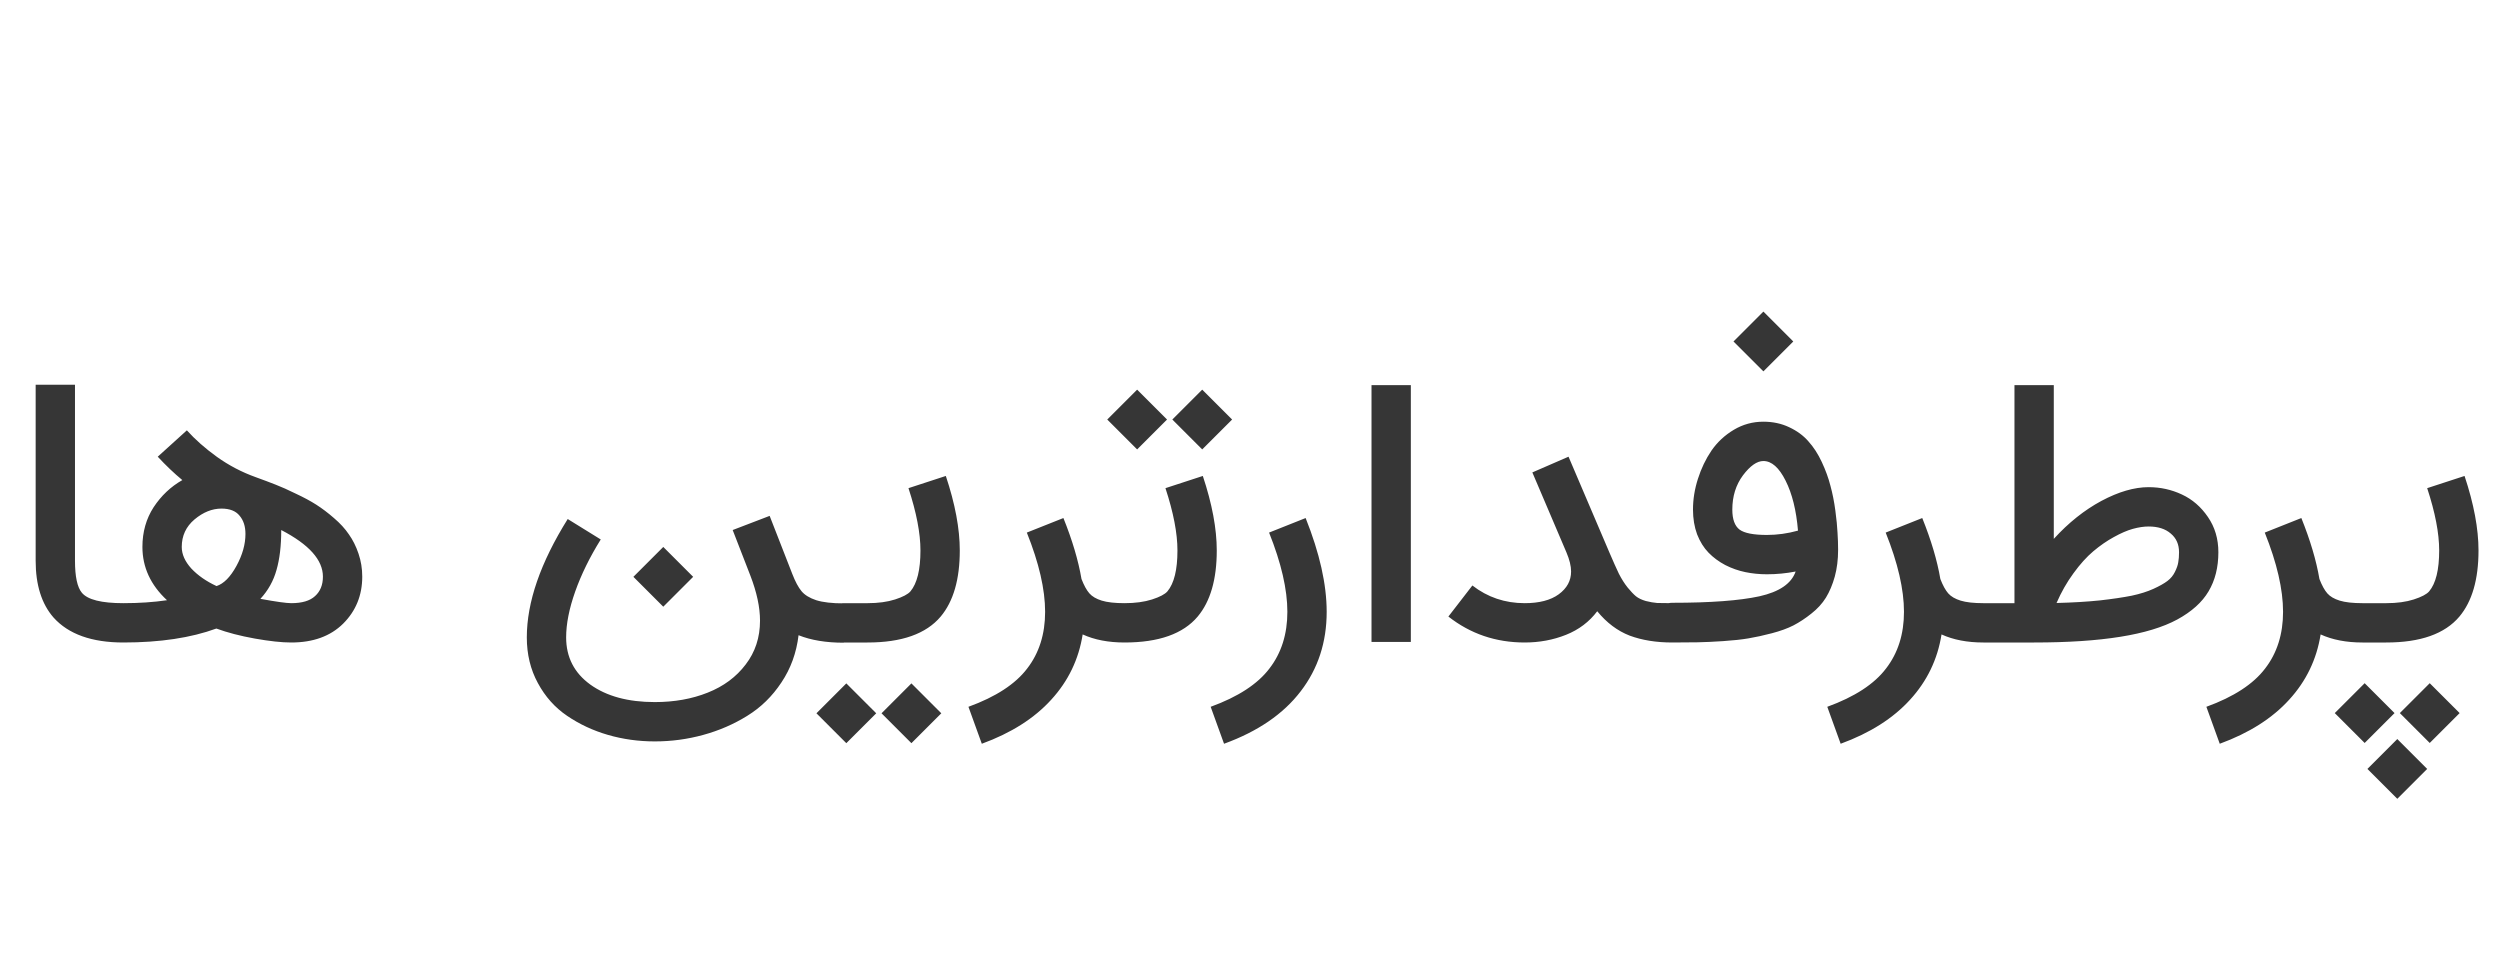 <svg width="149" height="58" viewBox="0 0 149 58" fill="none" xmlns="http://www.w3.org/2000/svg">
<path d="M4.469 22.93V33.418C4.469 34.363 4.605 35 4.879 35.328C5.223 35.742 6.047 35.949 7.352 35.949V38.293C5.469 38.293 4.082 37.797 3.191 36.805C2.48 35.992 2.125 34.863 2.125 33.418V22.93H4.469ZM7.352 35.949C8.289 35.949 9.156 35.891 9.953 35.773C8.977 34.867 8.488 33.809 8.488 32.598C8.488 31.707 8.711 30.918 9.156 30.23C9.609 29.543 10.18 29.004 10.867 28.613C10.375 28.207 9.887 27.742 9.402 27.219L11.137 25.648C11.629 26.195 12.227 26.723 12.93 27.23C13.641 27.738 14.41 28.141 15.238 28.438C15.691 28.602 16.086 28.75 16.422 28.883C16.766 29.016 17.168 29.195 17.629 29.422C18.098 29.641 18.504 29.859 18.848 30.078C19.191 30.297 19.543 30.562 19.902 30.875C20.27 31.188 20.566 31.512 20.793 31.848C21.027 32.176 21.219 32.559 21.367 32.996C21.516 33.434 21.59 33.891 21.59 34.367C21.59 35.477 21.211 36.41 20.453 37.168C19.695 37.918 18.664 38.293 17.359 38.293C16.789 38.293 16.066 38.215 15.191 38.059C14.316 37.902 13.551 37.703 12.895 37.461C11.379 38.016 9.531 38.293 7.352 38.293C7.031 38.293 6.758 38.18 6.531 37.953C6.297 37.719 6.18 37.441 6.18 37.121C6.18 36.801 6.297 36.527 6.531 36.301C6.758 36.066 7.031 35.949 7.352 35.949ZM15.52 35.691C16.457 35.863 17.07 35.949 17.359 35.949C18 35.949 18.473 35.809 18.777 35.527C19.09 35.246 19.246 34.859 19.246 34.367C19.246 33.375 18.418 32.449 16.762 31.59C16.762 32.527 16.668 33.32 16.48 33.969C16.301 34.617 15.98 35.191 15.52 35.691ZM12.906 34.93C13.336 34.789 13.73 34.391 14.09 33.734C14.449 33.078 14.629 32.441 14.629 31.824C14.629 31.371 14.512 31.008 14.277 30.734C14.051 30.453 13.691 30.312 13.199 30.312C12.645 30.312 12.109 30.527 11.594 30.957C11.086 31.387 10.832 31.934 10.832 32.598C10.832 33.035 11.023 33.465 11.406 33.887C11.797 34.301 12.297 34.648 12.906 34.93ZM35.805 32.152C35.148 33.207 34.641 34.242 34.281 35.258C33.922 36.273 33.742 37.184 33.742 37.988C33.742 39.168 34.223 40.105 35.184 40.801C36.152 41.496 37.434 41.844 39.027 41.844C40.191 41.844 41.242 41.656 42.18 41.281C43.125 40.906 43.879 40.348 44.441 39.605C45.012 38.863 45.297 37.992 45.297 36.992C45.297 36.195 45.105 35.301 44.723 34.309L43.668 31.59L45.871 30.746L47.219 34.203C47.398 34.664 47.582 35.008 47.77 35.234C47.957 35.461 48.25 35.641 48.648 35.773C49.047 35.898 49.594 35.961 50.289 35.961V38.305C49.234 38.305 48.336 38.156 47.594 37.859C47.469 38.906 47.129 39.844 46.574 40.672C46.027 41.5 45.348 42.164 44.535 42.664C43.73 43.164 42.855 43.543 41.91 43.801C40.973 44.059 40.012 44.188 39.027 44.188C38.059 44.188 37.129 44.059 36.238 43.801C35.348 43.543 34.535 43.164 33.801 42.664C33.074 42.172 32.492 41.52 32.055 40.707C31.617 39.902 31.398 38.996 31.398 37.988C31.398 35.887 32.211 33.535 33.836 30.934L35.805 32.152ZM37.75 34.379L39.531 32.598L41.312 34.379L39.531 36.16L37.75 34.379ZM50.289 35.949H51.695V38.293H50.289C49.969 38.293 49.695 38.18 49.469 37.953C49.234 37.719 49.117 37.441 49.117 37.121C49.117 36.801 49.234 36.527 49.469 36.301C49.695 36.066 49.969 35.949 50.289 35.949ZM52.539 42.512L54.32 40.73L56.102 42.512L54.32 44.293L52.539 42.512ZM48.66 42.512L50.441 40.73L52.223 42.512L50.441 44.293L48.66 42.512ZM51.707 35.949C52.34 35.949 52.887 35.875 53.348 35.727C53.809 35.578 54.113 35.418 54.262 35.246C54.66 34.77 54.859 33.957 54.859 32.809C54.859 31.785 54.621 30.547 54.145 29.094L56.371 28.367C56.926 30.031 57.203 31.512 57.203 32.809C57.203 34.527 56.824 35.84 56.066 36.746C55.199 37.777 53.746 38.293 51.707 38.293C51.387 38.293 51.113 38.18 50.887 37.953C50.652 37.719 50.535 37.441 50.535 37.121C50.535 36.801 50.652 36.527 50.887 36.301C51.113 36.066 51.387 35.949 51.707 35.949ZM61.199 31.742L63.379 30.875C63.91 32.195 64.269 33.406 64.457 34.508C64.606 34.891 64.762 35.176 64.926 35.363C65.09 35.551 65.336 35.695 65.664 35.797C65.992 35.898 66.445 35.949 67.023 35.949V38.293C66.062 38.293 65.231 38.133 64.527 37.812C64.293 39.297 63.668 40.594 62.652 41.703C61.645 42.812 60.266 43.688 58.516 44.328L57.719 42.125C59.352 41.531 60.52 40.77 61.223 39.84C61.934 38.918 62.289 37.793 62.289 36.465C62.289 35.129 61.926 33.555 61.199 31.742ZM69.871 25.004L71.652 23.223L73.434 25.004L71.652 26.785L69.871 25.004ZM65.992 25.004L67.773 23.223L69.555 25.004L67.773 26.785L65.992 25.004ZM67.023 35.949C67.656 35.949 68.203 35.875 68.664 35.727C69.125 35.578 69.43 35.418 69.578 35.246C69.977 34.77 70.176 33.957 70.176 32.809C70.176 31.785 69.938 30.547 69.461 29.094L71.688 28.367C72.242 30.031 72.519 31.512 72.519 32.809C72.519 34.527 72.141 35.84 71.383 36.746C70.516 37.777 69.062 38.293 67.023 38.293C66.703 38.293 66.43 38.18 66.203 37.953C65.969 37.719 65.852 37.441 65.852 37.121C65.852 36.801 65.969 36.527 66.203 36.301C66.43 36.066 66.703 35.949 67.023 35.949ZM75.637 31.742L77.816 30.875C78.652 32.969 79.07 34.832 79.07 36.465C79.07 38.277 78.555 39.855 77.523 41.199C76.492 42.551 74.969 43.594 72.953 44.328L72.156 42.125C73.789 41.531 74.957 40.77 75.66 39.84C76.371 38.918 76.727 37.793 76.727 36.465C76.727 35.129 76.363 33.555 75.637 31.742ZM84.086 38.258H81.742V22.953H84.086V38.258ZM99.672 38.293C98.711 38.293 97.863 38.156 97.129 37.883C96.402 37.602 95.758 37.117 95.195 36.43C94.719 37.062 94.098 37.531 93.332 37.836C92.566 38.141 91.746 38.293 90.871 38.293C89.152 38.293 87.637 37.777 86.324 36.746L87.754 34.895C88.66 35.598 89.699 35.949 90.871 35.949C91.738 35.949 92.414 35.773 92.898 35.422C93.391 35.062 93.637 34.609 93.637 34.062C93.637 33.734 93.543 33.352 93.356 32.914L91.328 28.156L93.484 27.219L95.934 32.961C96.144 33.453 96.328 33.863 96.484 34.191C96.648 34.512 96.824 34.789 97.012 35.023C97.199 35.25 97.363 35.422 97.504 35.539C97.652 35.656 97.848 35.75 98.09 35.82C98.34 35.883 98.566 35.922 98.769 35.938C98.981 35.945 99.281 35.949 99.672 35.949V38.293ZM103.316 20.352L105.098 18.57L106.879 20.352L105.098 22.133L103.316 20.352ZM99.672 38.293C99.352 38.293 99.078 38.18 98.852 37.953C98.617 37.719 98.5 37.441 98.5 37.121C98.5 36.801 98.617 36.523 98.852 36.289C99.078 36.047 99.352 35.926 99.672 35.926C101.945 35.926 103.676 35.797 104.863 35.539C106.051 35.273 106.77 34.781 107.02 34.062C106.457 34.172 105.887 34.227 105.309 34.227C104.863 34.227 104.434 34.184 104.02 34.098C103.605 34.012 103.207 33.871 102.824 33.676C102.441 33.473 102.109 33.227 101.828 32.938C101.547 32.648 101.32 32.285 101.148 31.848C100.984 31.402 100.902 30.91 100.902 30.371C100.902 29.762 101 29.152 101.195 28.543C101.391 27.926 101.66 27.363 102.004 26.855C102.355 26.348 102.801 25.934 103.34 25.613C103.879 25.293 104.465 25.133 105.098 25.133C105.66 25.133 106.172 25.242 106.633 25.461C107.102 25.68 107.484 25.961 107.781 26.305C108.086 26.641 108.352 27.051 108.578 27.535C108.805 28.02 108.977 28.492 109.094 28.953C109.219 29.406 109.316 29.898 109.387 30.43C109.457 30.953 109.5 31.391 109.516 31.742C109.539 32.086 109.551 32.43 109.551 32.773C109.551 33.352 109.484 33.883 109.352 34.367C109.219 34.844 109.043 35.262 108.824 35.621C108.605 35.973 108.316 36.289 107.957 36.57C107.605 36.852 107.25 37.086 106.891 37.273C106.539 37.453 106.109 37.609 105.602 37.742C105.094 37.875 104.629 37.977 104.207 38.047C103.793 38.117 103.289 38.172 102.695 38.211C102.109 38.25 101.605 38.273 101.184 38.281C100.77 38.289 100.266 38.293 99.672 38.293ZM107.16 31.625C107.059 30.414 106.812 29.422 106.422 28.648C106.031 27.867 105.59 27.477 105.098 27.477C104.715 27.477 104.309 27.762 103.879 28.332C103.457 28.902 103.246 29.582 103.246 30.371C103.246 30.949 103.391 31.348 103.68 31.566C103.969 31.777 104.512 31.883 105.309 31.883C105.926 31.883 106.543 31.797 107.16 31.625ZM112.387 31.742L114.566 30.875C115.098 32.195 115.457 33.406 115.645 34.508C115.793 34.891 115.949 35.176 116.113 35.363C116.277 35.551 116.523 35.695 116.852 35.797C117.18 35.898 117.633 35.949 118.211 35.949V38.293C117.25 38.293 116.418 38.133 115.715 37.812C115.48 39.297 114.855 40.594 113.84 41.703C112.832 42.812 111.453 43.688 109.703 44.328L108.906 42.125C110.539 41.531 111.707 40.77 112.41 39.84C113.121 38.918 113.477 37.793 113.477 36.465C113.477 35.129 113.113 33.555 112.387 31.742ZM118.211 35.949H120.062V22.953H122.406V32.117C123.281 31.156 124.227 30.402 125.242 29.855C126.266 29.309 127.203 29.035 128.055 29.035C128.758 29.035 129.418 29.18 130.035 29.469C130.66 29.758 131.18 30.207 131.594 30.816C132.008 31.418 132.215 32.117 132.215 32.914C132.215 33.812 132.02 34.59 131.629 35.246C131.246 35.895 130.625 36.453 129.766 36.922C128.914 37.383 127.781 37.727 126.367 37.953C124.953 38.18 123.242 38.293 121.234 38.293H118.211C117.891 38.293 117.617 38.18 117.391 37.953C117.156 37.719 117.039 37.441 117.039 37.121C117.039 36.801 117.156 36.527 117.391 36.301C117.617 36.066 117.891 35.949 118.211 35.949ZM122.57 35.938C123.531 35.914 124.391 35.863 125.148 35.785C125.906 35.699 126.539 35.605 127.047 35.504C127.555 35.395 127.988 35.258 128.348 35.094C128.707 34.93 128.984 34.773 129.18 34.625C129.375 34.477 129.523 34.297 129.625 34.086C129.734 33.867 129.801 33.676 129.824 33.512C129.855 33.348 129.871 33.148 129.871 32.914C129.871 32.445 129.707 32.074 129.379 31.801C129.059 31.52 128.617 31.379 128.055 31.379C127.773 31.379 127.461 31.426 127.117 31.52C126.781 31.613 126.402 31.777 125.98 32.012C125.566 32.238 125.16 32.52 124.762 32.855C124.363 33.191 123.969 33.629 123.578 34.168C123.188 34.699 122.852 35.289 122.57 35.938ZM134.98 31.742L137.16 30.875C137.691 32.195 138.051 33.406 138.238 34.508C138.387 34.891 138.543 35.176 138.707 35.363C138.871 35.551 139.117 35.695 139.445 35.797C139.773 35.898 140.227 35.949 140.805 35.949V38.293C139.844 38.293 139.012 38.133 138.309 37.812C138.074 39.297 137.449 40.594 136.434 41.703C135.426 42.812 134.047 43.688 132.297 44.328L131.5 42.125C133.133 41.531 134.301 40.77 135.004 39.84C135.715 38.918 136.07 37.793 136.07 36.465C136.07 35.129 135.707 33.555 134.98 31.742ZM140.805 35.949H142.211V38.293H140.805C140.484 38.293 140.211 38.18 139.984 37.953C139.75 37.719 139.633 37.441 139.633 37.121C139.633 36.801 139.75 36.527 139.984 36.301C140.211 36.066 140.484 35.949 140.805 35.949ZM141.098 45.828L142.879 44.047L144.66 45.828L142.879 47.609L141.098 45.828ZM143.031 42.5L144.812 40.719L146.594 42.5L144.812 44.281L143.031 42.5ZM139.152 42.5L140.934 40.719L142.715 42.5L140.934 44.281L139.152 42.5ZM142.223 35.949C142.855 35.949 143.402 35.875 143.863 35.727C144.324 35.578 144.629 35.418 144.777 35.246C145.176 34.77 145.375 33.957 145.375 32.809C145.375 31.785 145.137 30.547 144.66 29.094L146.887 28.367C147.441 30.031 147.719 31.512 147.719 32.809C147.719 34.527 147.34 35.84 146.582 36.746C145.715 37.777 144.262 38.293 142.223 38.293C141.902 38.293 141.629 38.18 141.402 37.953C141.168 37.719 141.051 37.441 141.051 37.121C141.051 36.801 141.168 36.527 141.402 36.301C141.629 36.066 141.902 35.949 142.223 35.949Z" fill="#363636"/>
</svg>
